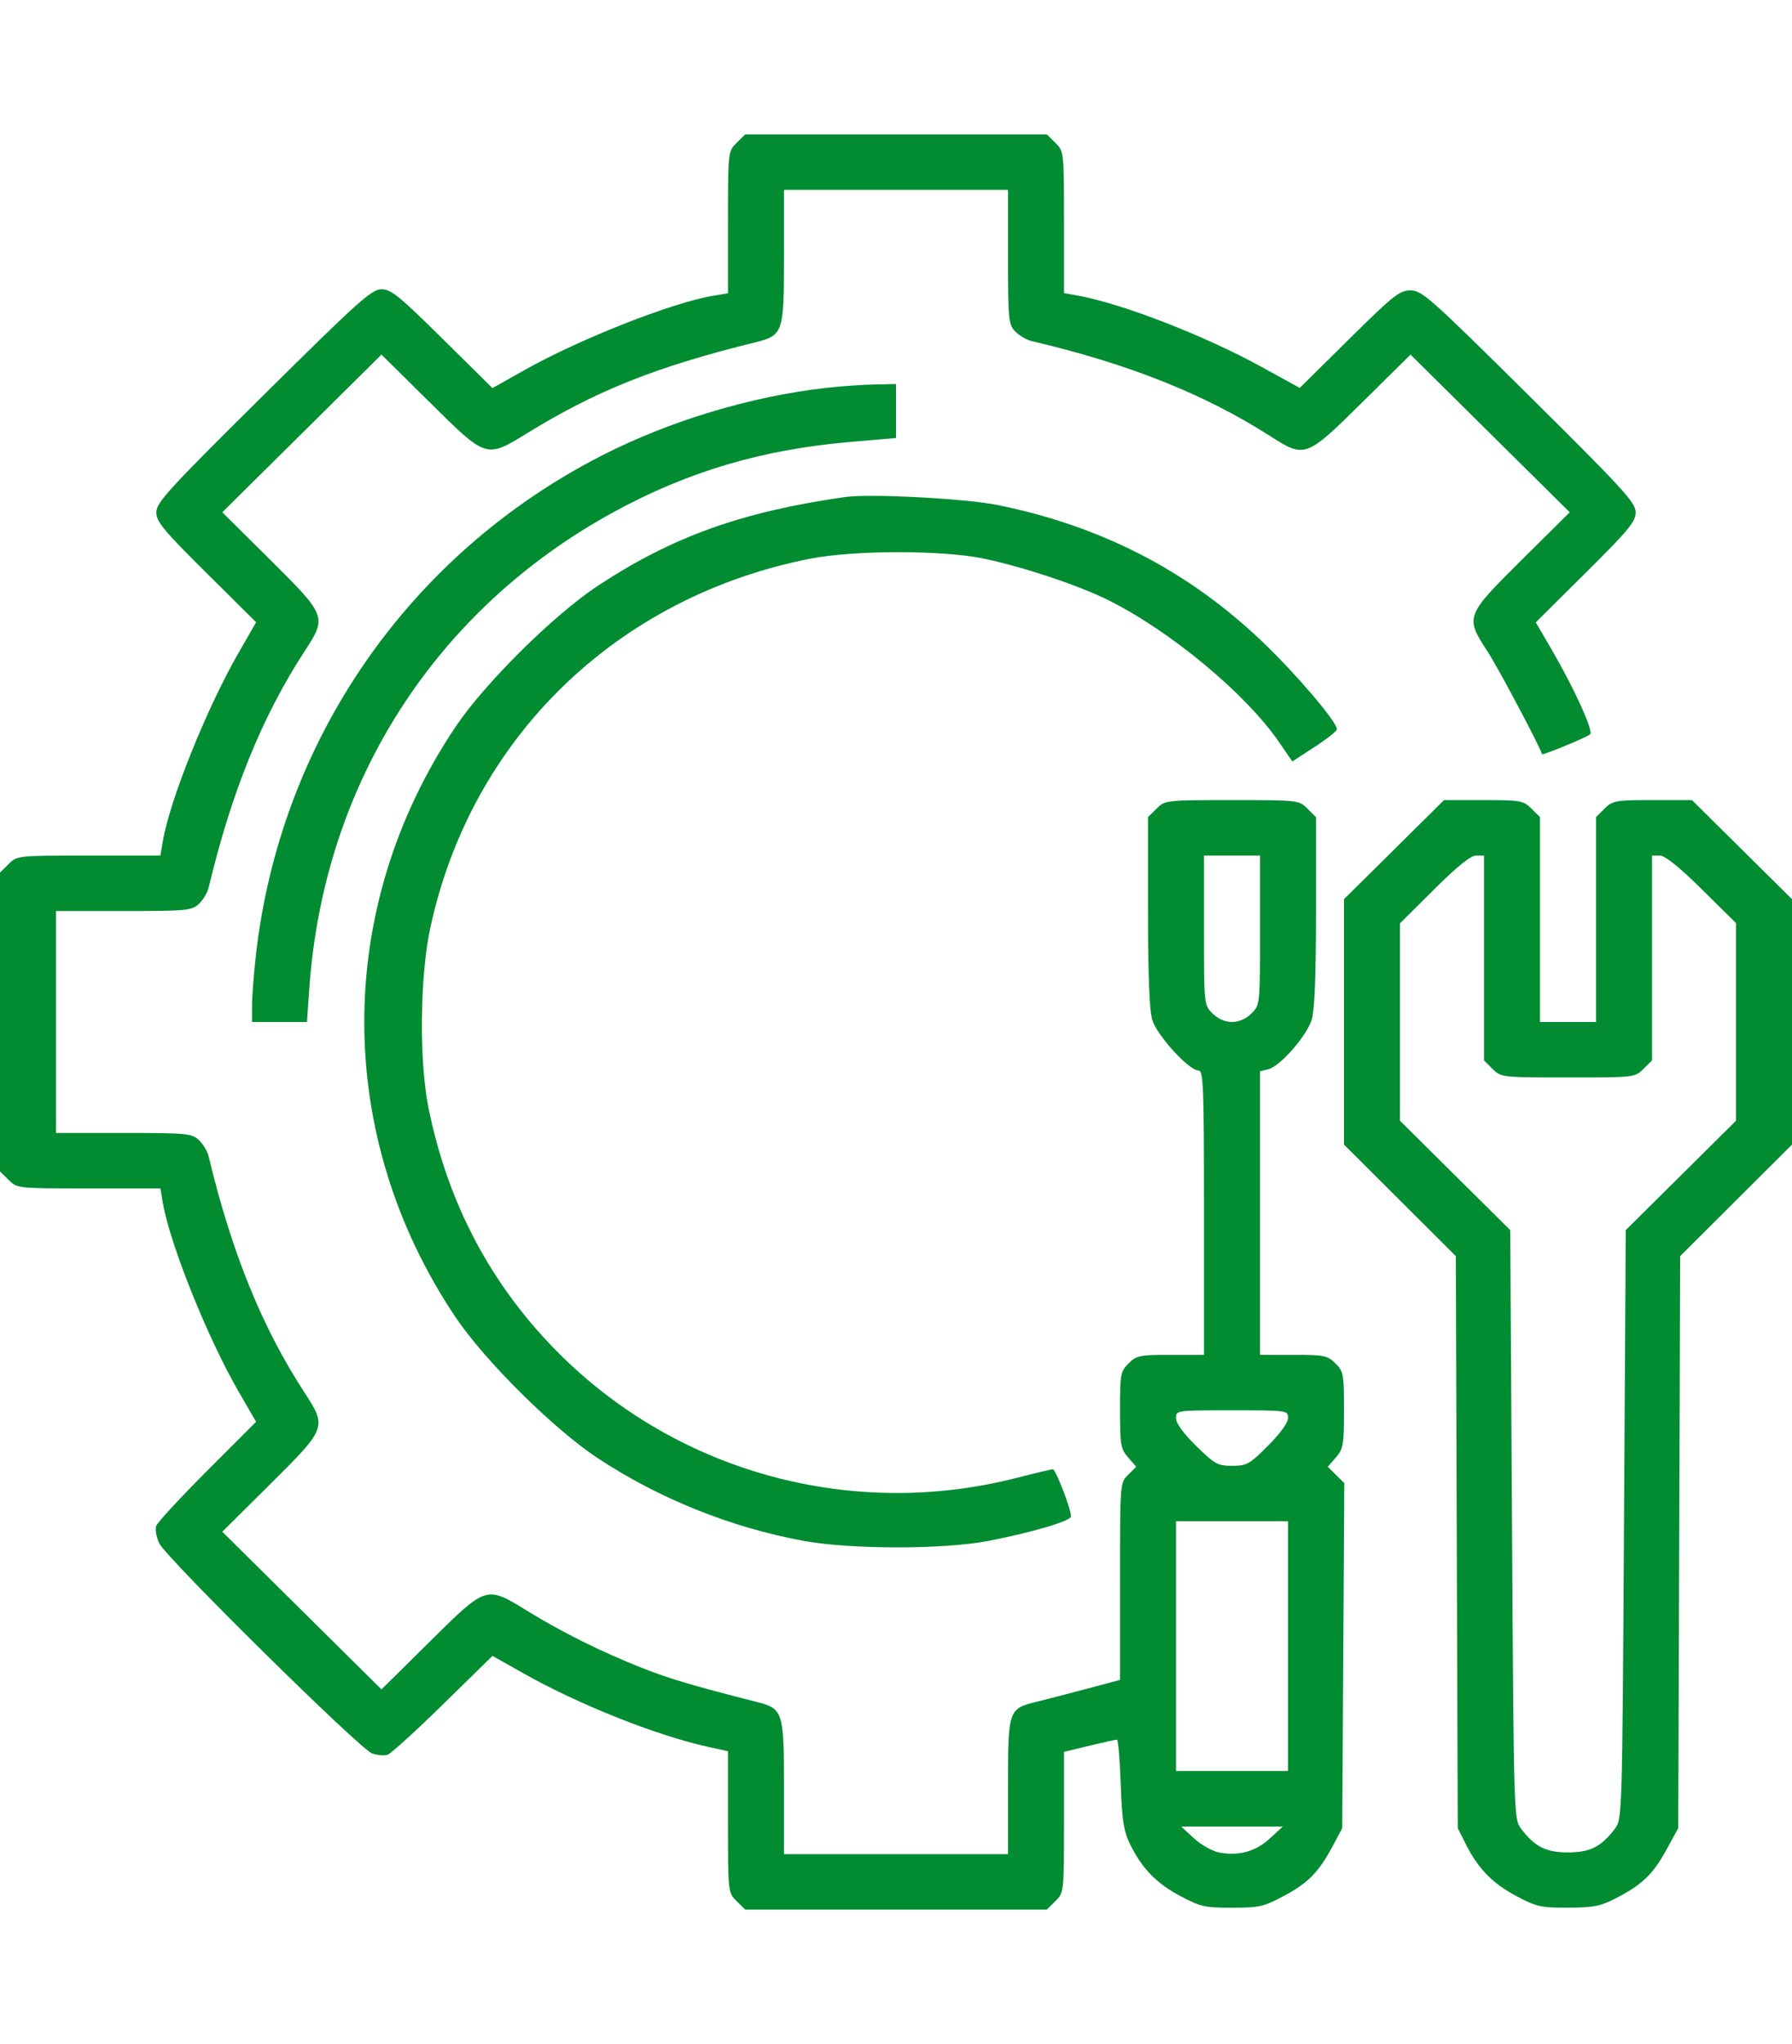 <svg width="50" height="57" viewBox="0 0 101 100" fill="none" xmlns="http://www.w3.org/2000/svg">
<path fill-rule="evenodd" clip-rule="evenodd" d="M41.516 0.479C41.033 0.957 41.031 0.973 41.031 4.954V8.95L40.193 9.09C37.868 9.479 32.663 11.53 29.537 13.29L27.756 14.293L24.939 11.508C22.507 9.105 22.037 8.724 21.5 8.724C20.947 8.724 20.205 9.39 14.845 14.698C9.484 20.005 8.811 20.74 8.811 21.287C8.811 21.818 9.196 22.284 11.623 24.692L14.435 27.481L13.422 29.245C11.645 32.34 9.573 37.493 9.181 39.795L9.04 40.625H5.004C0.982 40.625 0.967 40.627 0.484 41.105L0 41.584V50V58.416L0.484 58.895C0.967 59.373 0.982 59.375 5.004 59.375H9.04L9.181 60.205C9.573 62.501 11.709 67.818 13.444 70.814L14.433 72.522L11.681 75.274C10.168 76.788 8.873 78.189 8.804 78.387C8.735 78.585 8.813 79.027 8.977 79.371C9.369 80.189 20.256 90.932 20.958 91.194C21.255 91.305 21.655 91.342 21.845 91.277C22.036 91.212 23.444 89.932 24.974 88.433L27.756 85.707L29.537 86.71C32.645 88.46 37.011 90.195 39.897 90.829L41.031 91.078V95.06C41.031 99.027 41.033 99.043 41.516 99.52L42 100H50.5H59L59.484 99.52C59.967 99.043 59.969 99.025 59.969 95.077L59.969 91.113L61.399 90.769C62.186 90.579 62.885 90.425 62.954 90.427C63.022 90.428 63.117 91.55 63.165 92.92C63.237 94.961 63.33 95.57 63.683 96.295C64.354 97.672 65.157 98.505 66.513 99.229C67.653 99.838 67.905 99.895 69.438 99.895C70.969 99.895 71.222 99.838 72.357 99.231C73.737 98.495 74.332 97.887 75.12 96.408L75.651 95.41L75.709 85.693L75.767 75.976L75.302 75.515L74.836 75.054L75.293 74.528C75.711 74.047 75.75 73.818 75.75 71.855C75.75 69.837 75.721 69.68 75.266 69.23C74.819 68.787 74.635 68.75 72.898 68.75H71.016V60.763V52.777L71.49 52.659C72.159 52.493 73.658 50.773 73.937 49.851C74.094 49.335 74.172 47.303 74.172 43.767V38.459L73.688 37.98C73.207 37.504 73.173 37.5 69.438 37.5C65.702 37.5 65.668 37.504 65.187 37.98L64.703 38.459V43.767C64.703 47.364 64.781 49.335 64.943 49.88C65.204 50.753 67.013 52.734 67.551 52.734C67.826 52.734 67.859 53.606 67.859 60.742V68.75H65.977C64.24 68.75 64.056 68.787 63.609 69.23C63.154 69.68 63.125 69.837 63.125 71.855C63.125 73.818 63.164 74.047 63.582 74.528L64.039 75.054L63.582 75.506C63.126 75.958 63.125 75.966 63.125 81.51V87.062L61.202 87.573C60.144 87.855 58.896 88.178 58.429 88.291C56.833 88.679 56.812 88.739 56.812 93.066V96.875H50.5H44.188V93.103C44.188 88.85 44.133 88.679 42.658 88.303C38.978 87.366 37.754 87.003 36.208 86.394C33.926 85.495 31.704 84.392 29.734 83.182C27.384 81.739 27.445 81.72 24.216 84.91L21.5 87.594L17.015 83.154L12.53 78.713L15.24 76.024C18.409 72.88 18.432 72.82 17.168 70.884C14.777 67.221 13.053 62.977 11.761 57.574C11.691 57.281 11.441 56.864 11.204 56.646C10.804 56.277 10.52 56.25 6.966 56.25H3.156V50V43.75H6.966C10.52 43.75 10.804 43.723 11.204 43.354C11.441 43.136 11.691 42.719 11.761 42.426C13.053 37.023 14.777 32.779 17.168 29.116C18.432 27.18 18.409 27.119 15.24 23.976L12.53 21.287L17.015 16.846L21.5 12.405L24.216 15.089C27.445 18.28 27.384 18.261 29.734 16.818C33.631 14.425 36.969 13.097 42.559 11.716C44.142 11.325 44.188 11.19 44.188 6.897V3.125H50.5H56.812V6.897C56.812 10.416 56.839 10.697 57.213 11.094C57.432 11.327 57.854 11.575 58.15 11.645C63.607 12.924 67.893 14.631 71.593 16.998C73.548 18.249 73.609 18.227 76.784 15.089L79.5 12.405L83.985 16.846L88.471 21.287L85.76 23.976C82.586 27.125 82.566 27.177 83.846 29.138C84.43 30.032 86.73 34.364 86.912 34.912C86.939 34.994 89.45 33.96 89.624 33.794C89.819 33.61 88.73 31.215 87.462 29.037L86.559 27.487L89.374 24.695C91.802 22.286 92.189 21.818 92.189 21.288C92.189 20.742 91.515 20.006 86.19 14.731C80.612 9.206 80.142 8.789 79.502 8.789C78.879 8.789 78.546 9.053 76.034 11.536L73.255 14.282L71.125 13.11C67.902 11.335 63.216 9.519 60.709 9.073L59.969 8.941V4.95C59.969 0.973 59.967 0.957 59.484 0.479L59 0H50.5H42L41.516 0.479ZM46.555 14.28C42.319 14.758 37.746 16.137 33.93 18.086C23.025 23.657 15.75 34.185 14.412 46.33C14.297 47.373 14.203 48.626 14.203 49.114V50H15.752H17.301L17.435 48.096C18.243 36.569 24.529 26.752 34.62 21.257C38.785 18.989 42.955 17.755 47.886 17.329L50.5 17.104V15.583V14.062L49.267 14.088C48.589 14.102 47.368 14.188 46.555 14.28ZM47.64 20.427C41.822 21.254 37.918 22.651 33.72 25.411C31.223 27.052 27.323 30.913 25.665 33.386C18.82 43.595 18.82 56.405 25.665 66.614C27.318 69.08 31.223 72.948 33.706 74.581C37.178 76.862 41.17 78.465 45.273 79.225C47.938 79.718 53.202 79.719 55.727 79.227C58.209 78.744 60.363 78.105 60.365 77.851C60.369 77.448 59.502 75.195 59.343 75.195C59.256 75.195 58.358 75.408 57.347 75.668C48.09 78.05 38.312 75.42 31.573 68.737C27.716 64.911 25.23 60.244 24.14 54.778C23.618 52.159 23.668 47.425 24.246 44.727C26.54 34.022 34.744 26.049 45.674 23.899C48.127 23.417 53.126 23.414 55.432 23.894C57.657 24.357 60.796 25.403 62.478 26.242C65.975 27.986 70.211 31.505 72.075 34.215L72.837 35.324L74.092 34.508C74.782 34.059 75.349 33.61 75.351 33.51C75.361 33.102 73.045 30.384 71.141 28.569C66.962 24.584 62.066 22.06 56.221 20.877C54.416 20.512 49.031 20.23 47.64 20.427ZM78.569 40.291L75.75 43.081V49.994V56.907L78.901 60.047L82.052 63.188L82.106 79.299L82.161 95.41L82.606 96.295C83.307 97.689 84.104 98.51 85.451 99.229C86.594 99.84 86.838 99.895 88.375 99.891C89.8 99.887 90.203 99.809 91.059 99.368C92.544 98.604 93.164 98.012 93.915 96.641L94.589 95.41L94.644 79.299L94.698 63.188L97.849 60.047L101 56.907V49.994V43.081L98.181 40.291L95.363 37.5H93.142C91.048 37.5 90.894 37.527 90.437 37.98L89.953 38.459V44.23V50H88.375H86.797V44.23V38.459L86.313 37.98C85.856 37.527 85.702 37.5 83.608 37.5H81.387L78.569 40.291ZM71.016 44.833C71.016 49.041 71.016 49.041 70.531 49.52C70.226 49.823 69.822 50 69.438 50C69.053 50 68.649 49.823 68.344 49.52C67.859 49.041 67.859 49.041 67.859 44.833V40.625H69.438H71.016V44.833ZM83.641 46.395V52.166L84.125 52.645C84.605 53.121 84.64 53.125 88.375 53.125C92.11 53.125 92.145 53.121 92.625 52.645L93.109 52.166V46.395V40.625H93.55C93.843 40.625 94.633 41.259 95.917 42.526L97.844 44.426V49.994V55.562L94.737 58.643L91.63 61.723L91.531 78.308C91.434 94.678 91.427 94.9 91.026 95.433C90.253 96.458 89.623 96.777 88.375 96.777C87.127 96.777 86.497 96.458 85.724 95.433C85.323 94.9 85.316 94.678 85.219 78.308L85.12 61.723L82.013 58.643L78.906 55.562V50.001V44.441L80.826 42.533C82.128 41.238 82.889 40.625 83.193 40.625H83.641V46.395ZM72.594 72.309C72.594 72.575 72.157 73.179 71.466 73.871C70.424 74.913 70.27 75 69.449 75C68.633 75 68.469 74.91 67.421 73.883C66.695 73.172 66.281 72.604 66.281 72.32C66.281 71.875 66.283 71.875 69.438 71.875C72.567 71.875 72.594 71.879 72.594 72.309ZM72.594 85.156V92.188H69.438H66.281V85.156V78.125H69.438H72.594V85.156ZM71.574 95.99C70.778 96.722 69.823 96.99 68.731 96.787C68.337 96.714 67.705 96.362 67.301 95.99L66.577 95.323H69.438H72.298L71.574 95.99Z" fill="#028C32"/>
</svg>
